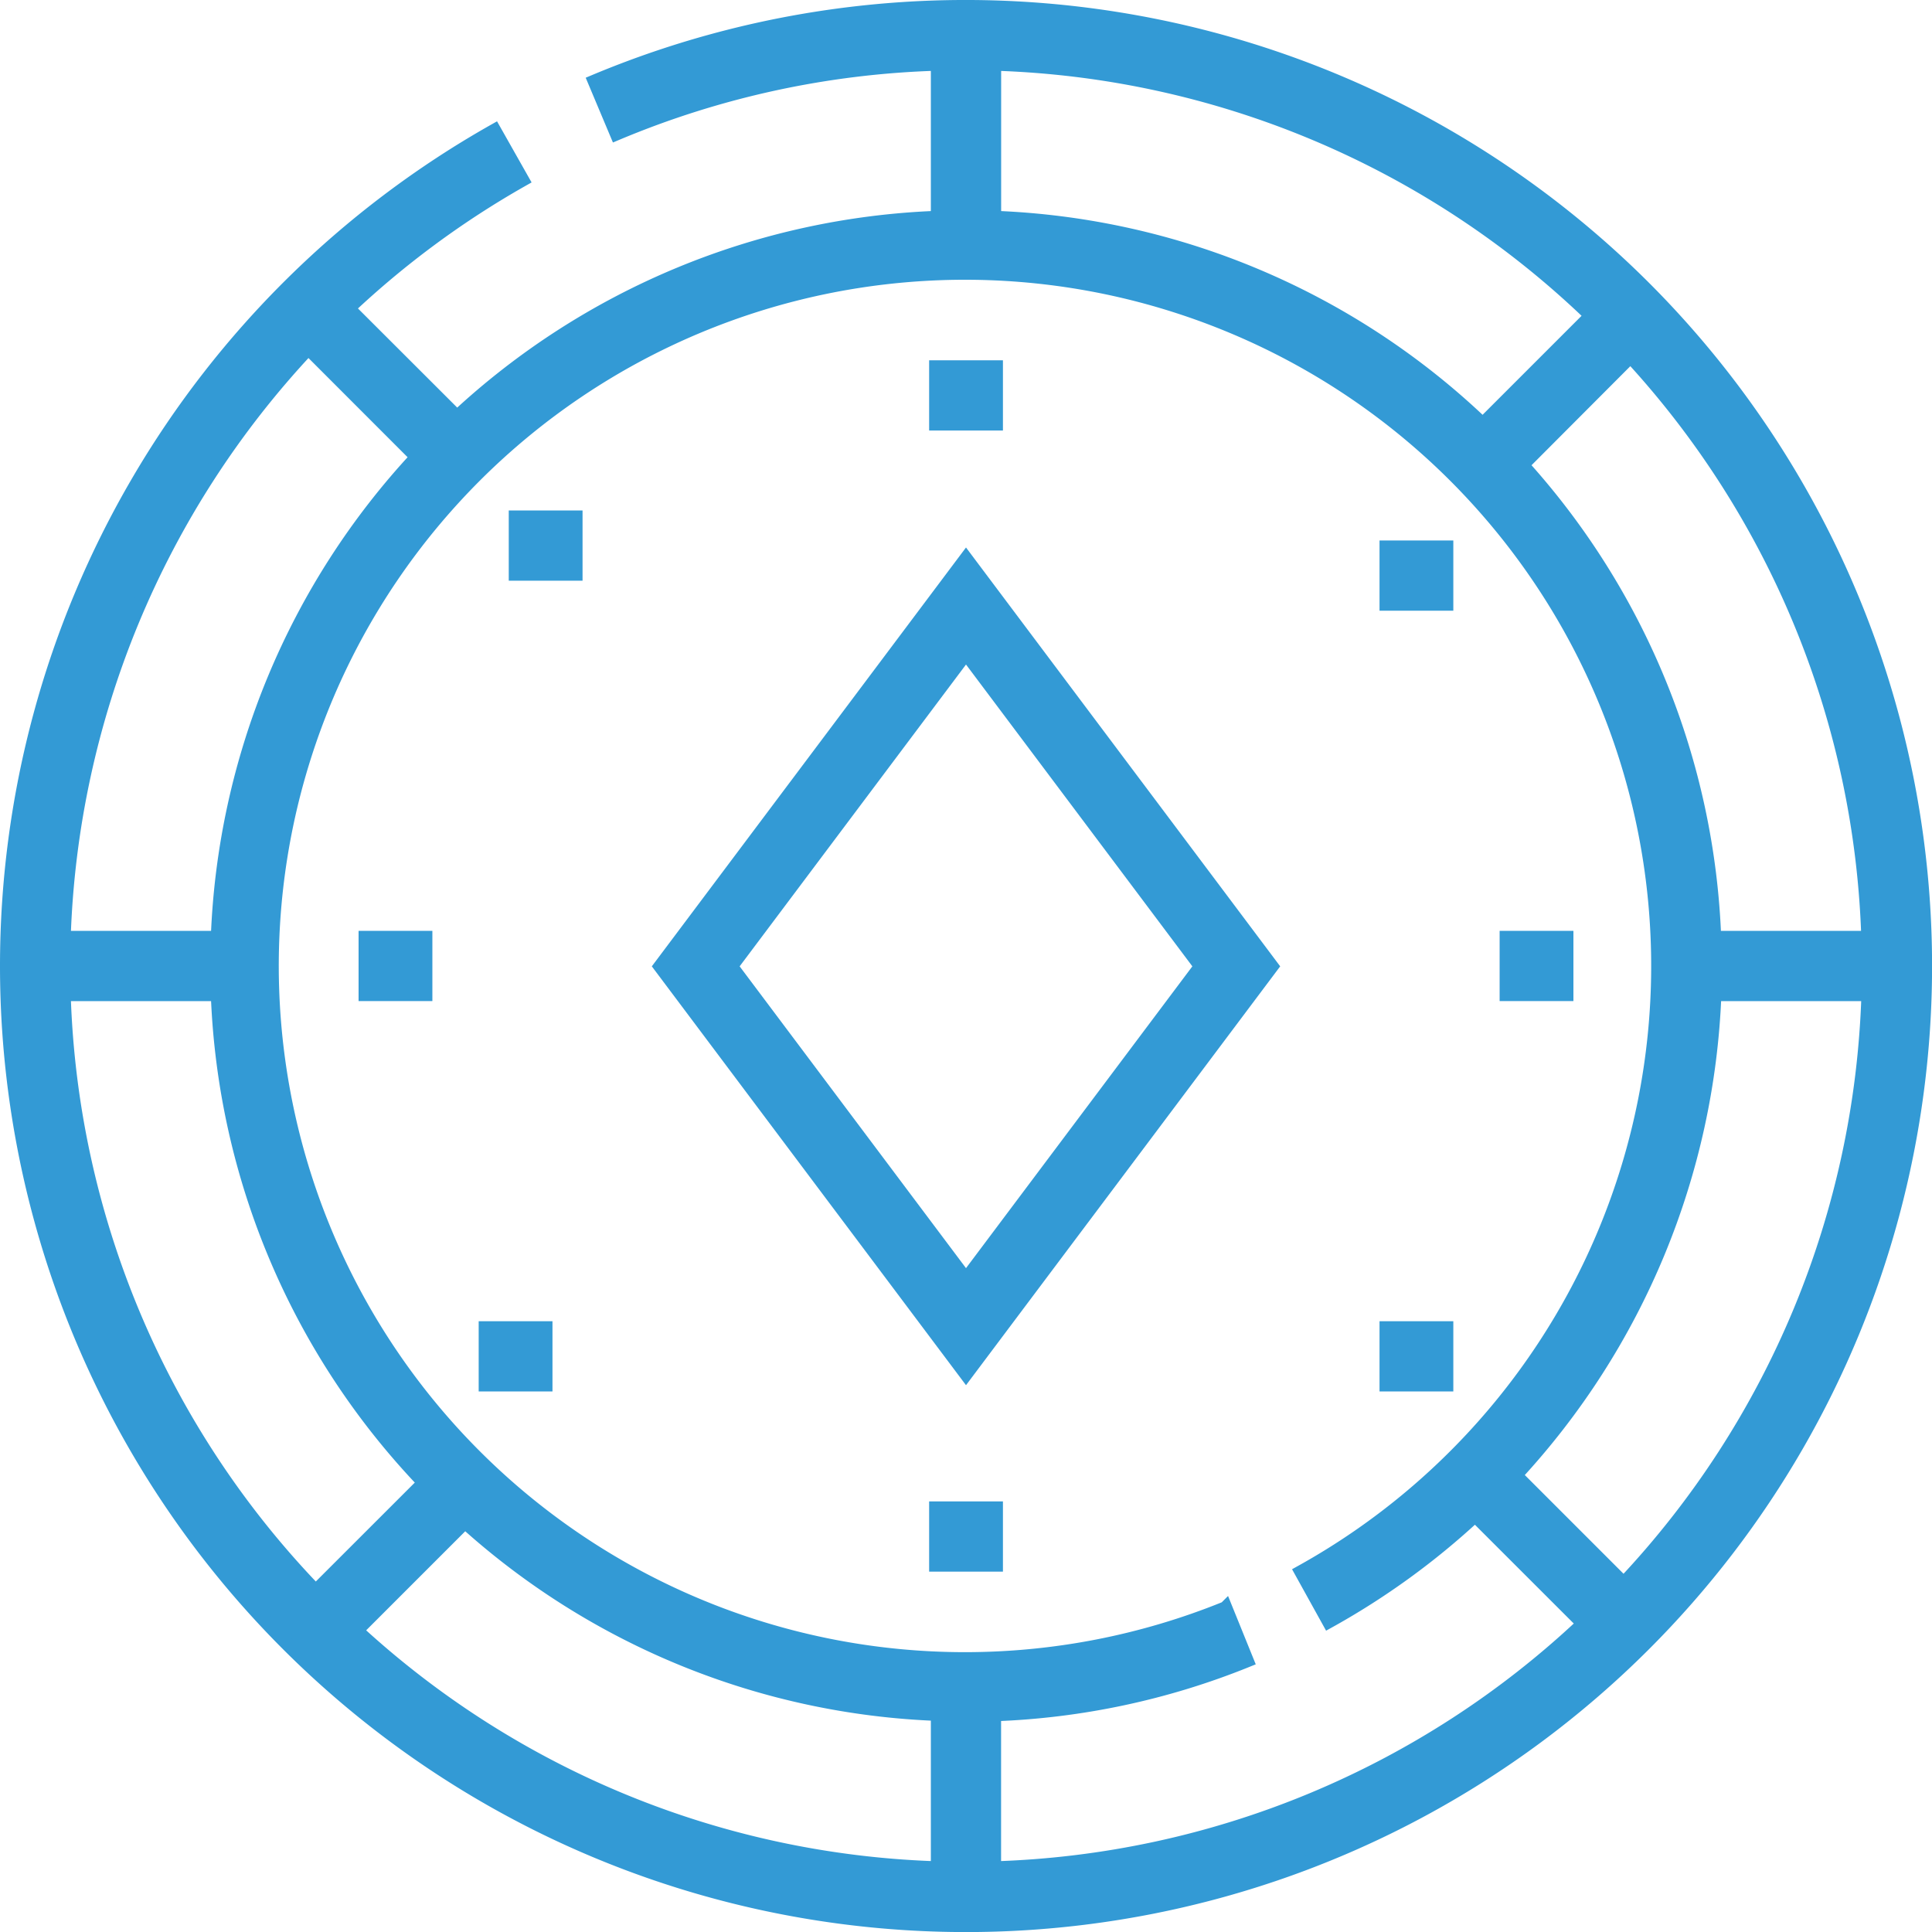 <svg xmlns="http://www.w3.org/2000/svg" width="28.2" height="28.2" viewBox="0 0 28.2 28.2">
  <g id="bank-token-e" transform="translate(0.1 0.1)">
    <g id="Group_36565" data-name="Group 36565" transform="translate(0 0)">
      <g id="Group_36564" data-name="Group 36564">
        <path id="Path_28863" data-name="Path 28863" d="M23.9,4.1A14.015,14.015,0,0,0,8.58,1.088l.32.761A13.072,13.072,0,0,1,13.587.832V3.077A10.89,10.89,0,0,0,6.571,5.988L4.981,4.4A13.154,13.154,0,0,1,7.523,2.525l-.406-.718A14,14,0,0,0,0,14a14,14,0,0,0,23.9,9.9,14,14,0,0,0,0-19.8Zm3.268,9.487H24.923a10.888,10.888,0,0,0-2.806-6.9L23.7,5.1A13.125,13.125,0,0,1,27.168,13.587ZM14.413.832a13.129,13.129,0,0,1,8.715,3.676L21.542,6.094a10.894,10.894,0,0,0-7.129-3.017V.832ZM4.4,4.982,5.988,6.571a10.89,10.89,0,0,0-2.911,7.016H.832A13.2,13.2,0,0,1,4.4,4.982ZM.832,14.413H3.077a10.894,10.894,0,0,0,3.017,7.129L4.508,23.127A13.129,13.129,0,0,1,.832,14.413ZM13.587,27.168A13.124,13.124,0,0,1,5.1,23.7l1.587-1.587a10.888,10.888,0,0,0,6.9,2.806v2.244Zm.825,0V24.924h0a10.853,10.853,0,0,0,3.687-.786l-.31-.765a10.116,10.116,0,1,1,1.106-.529l.4.722a10.941,10.941,0,0,0,2.136-1.549L23.015,23.6A13.126,13.126,0,0,1,14.413,27.168ZM23.6,23.015l-1.582-1.582a10.942,10.942,0,0,0,2.908-7.02h2.244A13.126,13.126,0,0,1,23.6,23.015Z" transform="translate(0 0)" fill="#339ad5" stroke="#339ad5" stroke-width="0.2"/>
        <rect id="Rectangle_17845" data-name="Rectangle 17845" width="0.877" height="0.825" transform="translate(13.562 5.259)" fill="#339ad5" stroke="#339ad5" stroke-width="0.2"/>
        <rect id="Rectangle_17846" data-name="Rectangle 17846" width="0.877" height="0.825" transform="translate(13.562 21.915)" fill="#339ad5" stroke="#339ad5" stroke-width="0.2"/>
        <rect id="Rectangle_17847" data-name="Rectangle 17847" width="0.877" height="0.825" transform="translate(5.234 13.587)" fill="#339ad5" stroke="#339ad5" stroke-width="0.2"/>
        <rect id="Rectangle_17848" data-name="Rectangle 17848" width="0.877" height="0.825" transform="translate(7.426 7.451)" fill="#339ad5" stroke="#339ad5" stroke-width="0.2"/>
        <rect id="Rectangle_17849" data-name="Rectangle 17849" width="0.877" height="0.825" transform="translate(20.136 7.889)" fill="#339ad5" stroke="#339ad5" stroke-width="0.2"/>
        <rect id="Rectangle_17850" data-name="Rectangle 17850" width="0.877" height="0.825" transform="translate(20.136 19.285)" fill="#339ad5" stroke="#339ad5" stroke-width="0.2"/>
        <rect id="Rectangle_17851" data-name="Rectangle 17851" width="0.877" height="0.825" transform="translate(6.987 19.285)" fill="#339ad5" stroke="#339ad5" stroke-width="0.2"/>
        <rect id="Rectangle_17852" data-name="Rectangle 17852" width="0.877" height="0.825" transform="translate(21.889 13.587)" fill="#339ad5" stroke="#339ad5" stroke-width="0.2"/>
        <path id="Path_28864" data-name="Path 28864" d="M174.436,153.2l4.461,5.947,4.461-5.947-4.461-5.947Zm4.461,4.572-3.429-4.572,3.429-4.572,3.429,4.572Z" transform="translate(-164.897 -139.195)" fill="#339ad5" stroke="#339ad5" stroke-width="0.2"/>
      </g>
    </g>
  </g>
</svg>
